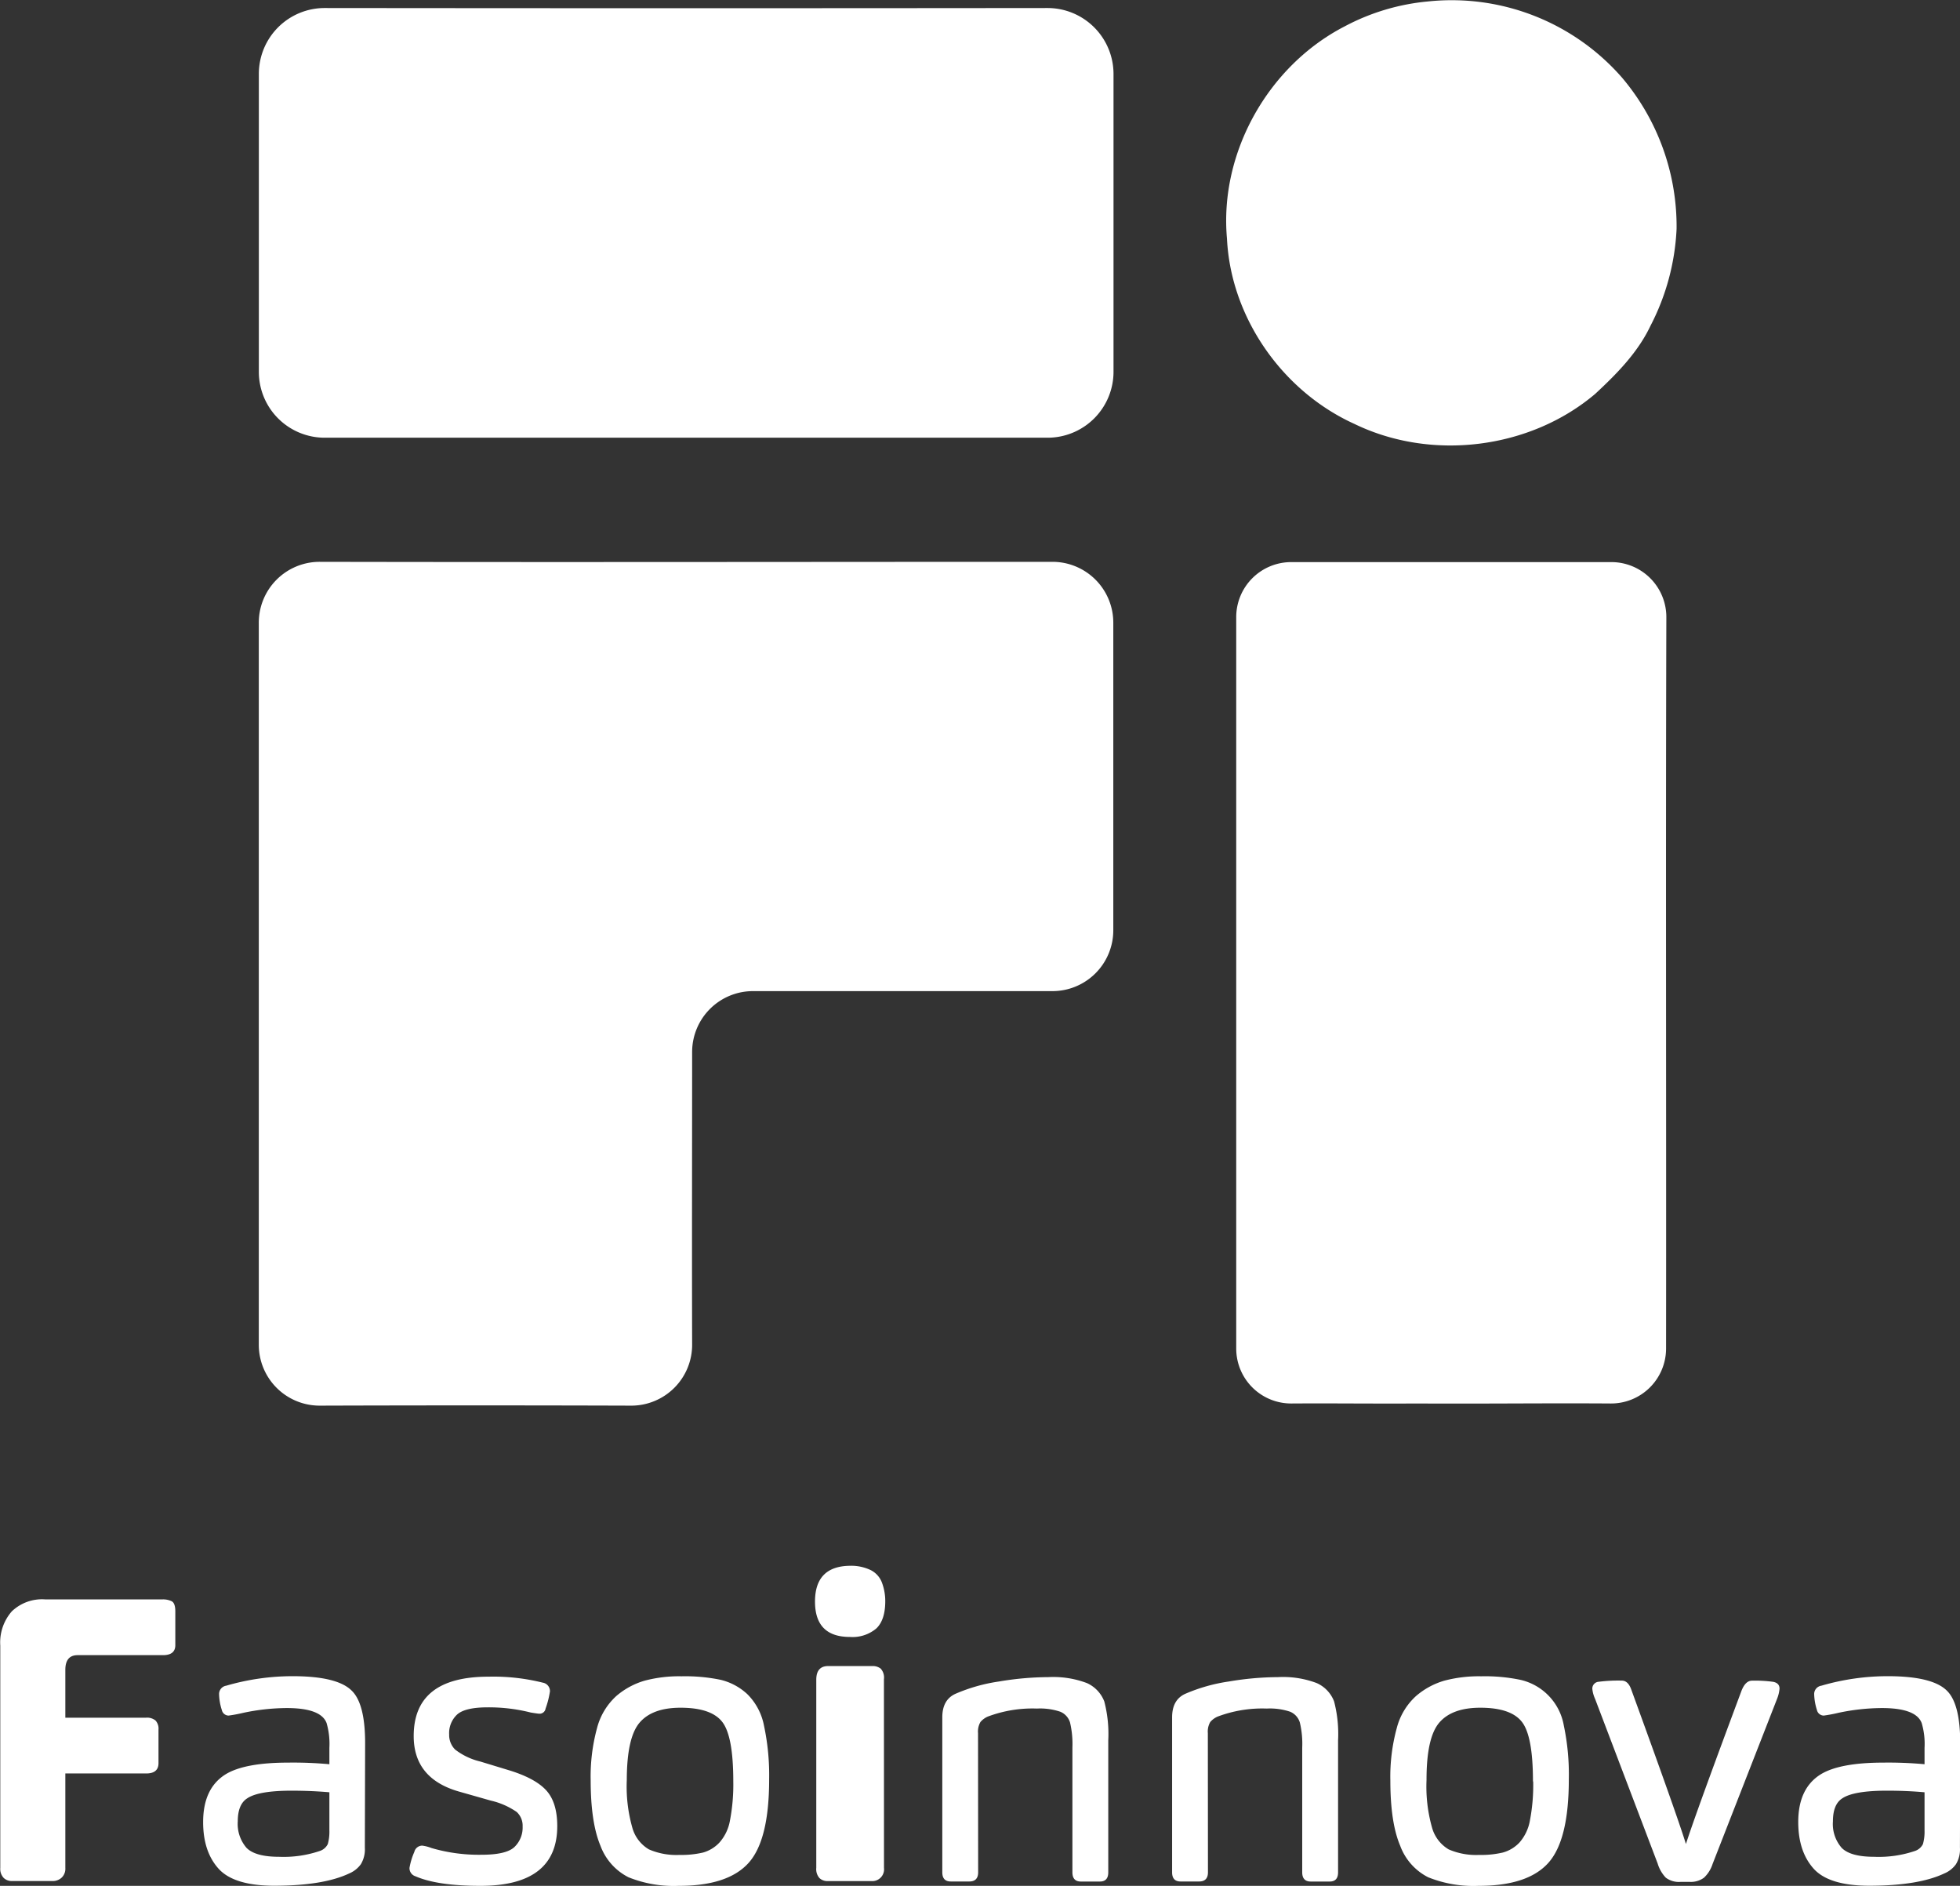 <svg id="Calque_1" data-name="Calque 1" xmlns="http://www.w3.org/2000/svg" viewBox="0 0 354.29 340.8"><rect x="0" y="0" width="354.29" height="340.8" fill="#333333" stroke="none"/><defs><style>.cls-1{fill:#fff;}</style></defs><path class="cls-1" d="M331,69.24A40.88,40.88,0,0,1,366.05,83a41.62,41.62,0,0,1,9.87,27.33,42.16,42.16,0,0,1-4.71,17.51c-2.3,4.86-6.11,8.71-10,12.32-11.8,10-29.58,12.19-43.5,5.44-13-5.88-22.37-19.19-23.06-33.49-1.41-15.51,7.44-31.22,21.23-38.34A39.77,39.77,0,0,1,331,69.24Z" transform="translate(-72.86 -68.98)"/><path class="cls-1" d="M131.57,70.43q65.33.07,130.64,0a11.93,11.93,0,0,1,11.93,11.92q0,26.9,0,53.81a11.92,11.92,0,0,1-11.92,11.92H131.56a11.9,11.9,0,0,1-11.91-11.92q0-26.91,0-53.82A11.9,11.9,0,0,1,131.57,70.43Z" transform="translate(-72.86 -68.98)"/><path class="cls-1" d="M306.29,170.56q28.93,0,57.86,0a9.94,9.94,0,0,1,9.92,10c-.13,44,0,88.1-.05,132.15a9.94,9.94,0,0,1-10,9.9c-11.66-.08-23.33.07-35,0-7.56.05-15.14-.05-22.7,0a9.93,9.93,0,0,1-10-9.92q0-66.06,0-132.15A9.94,9.94,0,0,1,306.29,170.56Z" transform="translate(-72.86 -68.98)"/><path class="cls-1" d="M130.69,170.51c44.14.09,88.28,0,132.41,0a11,11,0,0,1,11,11q0,27.8,0,55.58a11,11,0,0,1-11.05,11c-18,0-36,0-54,0a11,11,0,0,0-11.08,11c0,17.59-.05,35.17,0,52.75A11,11,0,0,1,186.94,323q-28.12-.09-56.24,0a11,11,0,0,1-11.06-11q0-65.19,0-130.41A11,11,0,0,1,130.69,170.51Z" transform="translate(-72.86 -68.98)"/><path class="cls-1" d="M84.67,406.54A2.22,2.22,0,0,1,84,408.3a2.35,2.35,0,0,1-1.62.61H75a2.09,2.09,0,0,1-1.48-.57,2.38,2.38,0,0,1-.61-1.8V366.36A8.51,8.51,0,0,1,75,360.17a7.91,7.91,0,0,1,6-2.16h21.31a3.67,3.67,0,0,1,1.55.32c.46.22.69.83.69,1.84v6.12c0,1.2-.75,1.8-2.24,1.8H86.9c-1.49,0-2.23.89-2.23,2.66v8.64H99.28a2.39,2.39,0,0,1,1.69.51,2.17,2.17,0,0,1,.54,1.65v6.05c0,1.25-.74,1.87-2.23,1.87H84.67Z" transform="translate(-72.86 -68.98)"/><path class="cls-1" d="M138.81,402.87a5.2,5.2,0,0,1-.72,3,5,5,0,0,1-2.09,1.66q-4.68,2.22-13.54,2.23-7.33,0-10.11-3.1t-2.77-8.42q0-6.12,4.1-8.64,3.45-2.08,11.23-2.09a72.15,72.15,0,0,1,7.49.29v-2.95a13.58,13.58,0,0,0-.5-4.47q-1-2.73-7.2-2.73a38.5,38.5,0,0,0-7.85.86,26.53,26.53,0,0,1-2.67.5,1.27,1.27,0,0,1-1.22-1,10,10,0,0,1-.5-2.88,1.52,1.52,0,0,1,1.29-1.52,43,43,0,0,1,12-1.72q8.14,0,10.73,2.66c1.59,1.58,2.38,4.73,2.38,9.43Zm-6.41-10q-3.17-.28-6.77-.29-6,0-8.06,1.37c-1.15.72-1.73,2.11-1.73,4.17a6.6,6.6,0,0,0,1.58,4.79q1.59,1.62,5.91,1.62a20.28,20.28,0,0,0,7.41-1.08,2.46,2.46,0,0,0,1.37-1.22,8.17,8.17,0,0,0,.29-2.45Z" transform="translate(-72.86 -68.98)"/><path class="cls-1" d="M161.56,394.37,156,392.79q-8.36-2.31-8.36-10.08,0-10.74,13.54-10.73a36.79,36.79,0,0,1,9.79,1.08,1.55,1.55,0,0,1,1.3,1.58,16.53,16.53,0,0,1-.79,3.1,1.09,1.09,0,0,1-1.16.93c-.14,0-.64-.07-1.51-.21a31.09,31.09,0,0,0-7.77-.94q-4.11,0-5.55,1.3a4.58,4.58,0,0,0-1.44,3.6,3.7,3.7,0,0,0,1.08,2.73,11.91,11.91,0,0,0,4.54,2.16l5,1.52q4.82,1.44,6.87,3.63t2.05,6.52q0,10.8-13.89,10.8-7.78,0-11.74-1.73a1.53,1.53,0,0,1-1.08-1.51,12.11,12.11,0,0,1,.87-2.88,1.48,1.48,0,0,1,1.44-1.15,7.14,7.14,0,0,1,1.65.43,30.49,30.49,0,0,0,9.07,1.22q4.47,0,5.94-1.4a4.87,4.87,0,0,0,1.48-3.71,3.37,3.37,0,0,0-1.08-2.63A13.64,13.64,0,0,0,161.56,394.37Z" transform="translate(-72.86 -68.98)"/><path class="cls-1" d="M211.89,390.55q0,11-3.75,15.12t-12.6,4.11a21.83,21.83,0,0,1-9.07-1.55,10.42,10.42,0,0,1-5.08-5.72q-1.75-4.18-1.76-11.74a33.28,33.28,0,0,1,1.15-9.5,11.84,11.84,0,0,1,3.49-5.8,13.72,13.72,0,0,1,5.12-2.77,24.32,24.32,0,0,1,6.66-.79,31.63,31.63,0,0,1,7.09.64,10.79,10.79,0,0,1,4.82,2.6,10.9,10.9,0,0,1,3,5.68A42.91,42.91,0,0,1,211.89,390.55Zm-6.48.36q0-8.21-2-10.76c-1.32-1.7-3.83-2.56-7.53-2.56q-5.11,0-7.41,2.7t-2.31,10.34a27.18,27.18,0,0,0,1,8.64,6.58,6.58,0,0,0,3,3.92,12.42,12.42,0,0,0,5.51,1,17.09,17.09,0,0,0,4.28-.43,6.45,6.45,0,0,0,2.95-1.8,8.08,8.08,0,0,0,1.91-4A34.55,34.55,0,0,0,205.41,390.91Z" transform="translate(-72.86 -68.98)"/><path class="cls-1" d="M232.88,358.33q0,3.39-1.61,4.93a6.67,6.67,0,0,1-4.78,1.54q-6.31,0-6.31-6.39t6.31-6.47a8.19,8.19,0,0,1,3.74.77,4.18,4.18,0,0,1,2.08,2.35A9.54,9.54,0,0,1,232.88,358.33Zm-.23,48.2a2.13,2.13,0,0,1-2.23,2.39h-7.93a2.09,2.09,0,0,1-1.5-.54,2.43,2.43,0,0,1-.58-1.85v-34c0-1.64.72-2.47,2.15-2.47h8a2.3,2.3,0,0,1,1.5.47,2.39,2.39,0,0,1,.58,1.92Z" transform="translate(-72.86 -68.98)"/><path class="cls-1" d="M249.67,407.33c0,1.1-.53,1.66-1.59,1.66H244.7c-1,0-1.51-.56-1.51-1.66v-28q0-3.17,2.37-4.25a30.88,30.88,0,0,1,7.88-2.23,54.61,54.61,0,0,1,8.9-.79,17.24,17.24,0,0,1,7,1.08,6,6,0,0,1,3.13,3.31,23.28,23.28,0,0,1,.72,7.06v23.83c0,1.1-.5,1.66-1.51,1.66h-3.46c-1,0-1.51-.56-1.51-1.66V384.79a17,17,0,0,0-.43-4.53,3.06,3.06,0,0,0-1.77-1.95,11.45,11.45,0,0,0-4.21-.57,22.93,22.93,0,0,0-8.86,1.44,3.59,3.59,0,0,0-1.36,1,3.44,3.44,0,0,0-.43,2Z" transform="translate(-72.86 -68.98)"/><path class="cls-1" d="M291.21,407.33c0,1.1-.53,1.66-1.59,1.66h-3.38c-1,0-1.51-.56-1.51-1.66v-28q0-3.17,2.37-4.25a31.09,31.09,0,0,1,7.89-2.23,54.4,54.4,0,0,1,8.89-.79,17.18,17.18,0,0,1,7,1.08,5.93,5.93,0,0,1,3.13,3.31,23.28,23.28,0,0,1,.72,7.06v23.83c0,1.1-.5,1.66-1.51,1.66h-3.45c-1,0-1.52-.56-1.52-1.66V384.79a16.61,16.61,0,0,0-.43-4.53,3.07,3.07,0,0,0-1.76-1.95,11.48,11.48,0,0,0-4.21-.57,22.9,22.9,0,0,0-8.86,1.44,3.64,3.64,0,0,0-1.37,1,3.44,3.44,0,0,0-.43,2Z" transform="translate(-72.86 -68.98)"/><path class="cls-1" d="M356.44,390.55q0,11-3.74,15.12t-12.6,4.11a21.88,21.88,0,0,1-9.08-1.55,10.41,10.41,0,0,1-5.07-5.72q-1.77-4.18-1.77-11.74a33.24,33.24,0,0,1,1.16-9.5,11.77,11.77,0,0,1,3.49-5.8,13.68,13.68,0,0,1,5.11-2.77,24.42,24.42,0,0,1,6.66-.79,31.57,31.57,0,0,1,7.09.64,10.28,10.28,0,0,1,7.85,8.28A42.91,42.91,0,0,1,356.44,390.55Zm-6.48.36q0-8.21-2-10.76c-1.32-1.7-3.83-2.56-7.52-2.56q-5.11,0-7.42,2.7t-2.3,10.34a27.23,27.23,0,0,0,1,8.64,6.62,6.62,0,0,0,3,3.92,12.42,12.42,0,0,0,5.51,1,17,17,0,0,0,4.28-.43,6.48,6.48,0,0,0,3-1.8,8.16,8.16,0,0,0,1.9-4A33.84,33.84,0,0,0,350,390.91Z" transform="translate(-72.86 -68.98)"/><path class="cls-1" d="M377.61,402.22q1.72-5.4,10.08-27.79c.48-1.16,1.1-1.73,1.87-1.73a24.15,24.15,0,0,1,3.82.21c.76.15,1.15.56,1.15,1.23a6.48,6.48,0,0,1-.43,1.8l-11.67,29.88a5.85,5.85,0,0,1-1.55,2.48,4,4,0,0,1-2.63.76h-1.58a3.91,3.91,0,0,1-2.7-.76,6.33,6.33,0,0,1-1.47-2.55L361.19,376a5.86,5.86,0,0,1-.5-1.8,1.23,1.23,0,0,1,1.15-1.3,27.44,27.44,0,0,1,4.18-.21c.76,0,1.34.55,1.72,1.65Q375.94,396.82,377.61,402.22Z" transform="translate(-72.86 -68.98)"/><path class="cls-1" d="M427.14,402.87a5.2,5.2,0,0,1-.72,3,4.91,4.91,0,0,1-2.09,1.66q-4.68,2.22-13.53,2.23-7.35,0-10.12-3.1t-2.77-8.42q0-6.12,4.11-8.64,3.45-2.08,11.23-2.09a72.28,72.28,0,0,1,7.49.29v-2.95a13.24,13.24,0,0,0-.51-4.47q-1-2.73-7.2-2.73a38.57,38.57,0,0,0-7.85.86,26.63,26.63,0,0,1-2.66.5,1.28,1.28,0,0,1-1.23-1,10.37,10.37,0,0,1-.5-2.88,1.52,1.52,0,0,1,1.3-1.52,42.84,42.84,0,0,1,12-1.72q8.13,0,10.73,2.66c1.58,1.58,2.37,4.73,2.37,9.43Zm-6.4-10c-2.12-.19-4.37-.29-6.77-.29q-6,0-8.07,1.37c-1.15.72-1.72,2.11-1.72,4.17a6.56,6.56,0,0,0,1.58,4.79q1.58,1.62,5.9,1.62a20.38,20.38,0,0,0,7.42-1.08,2.49,2.49,0,0,0,1.37-1.22,8.17,8.17,0,0,0,.29-2.45Z" transform="translate(-72.86 -68.98)"/></svg>
